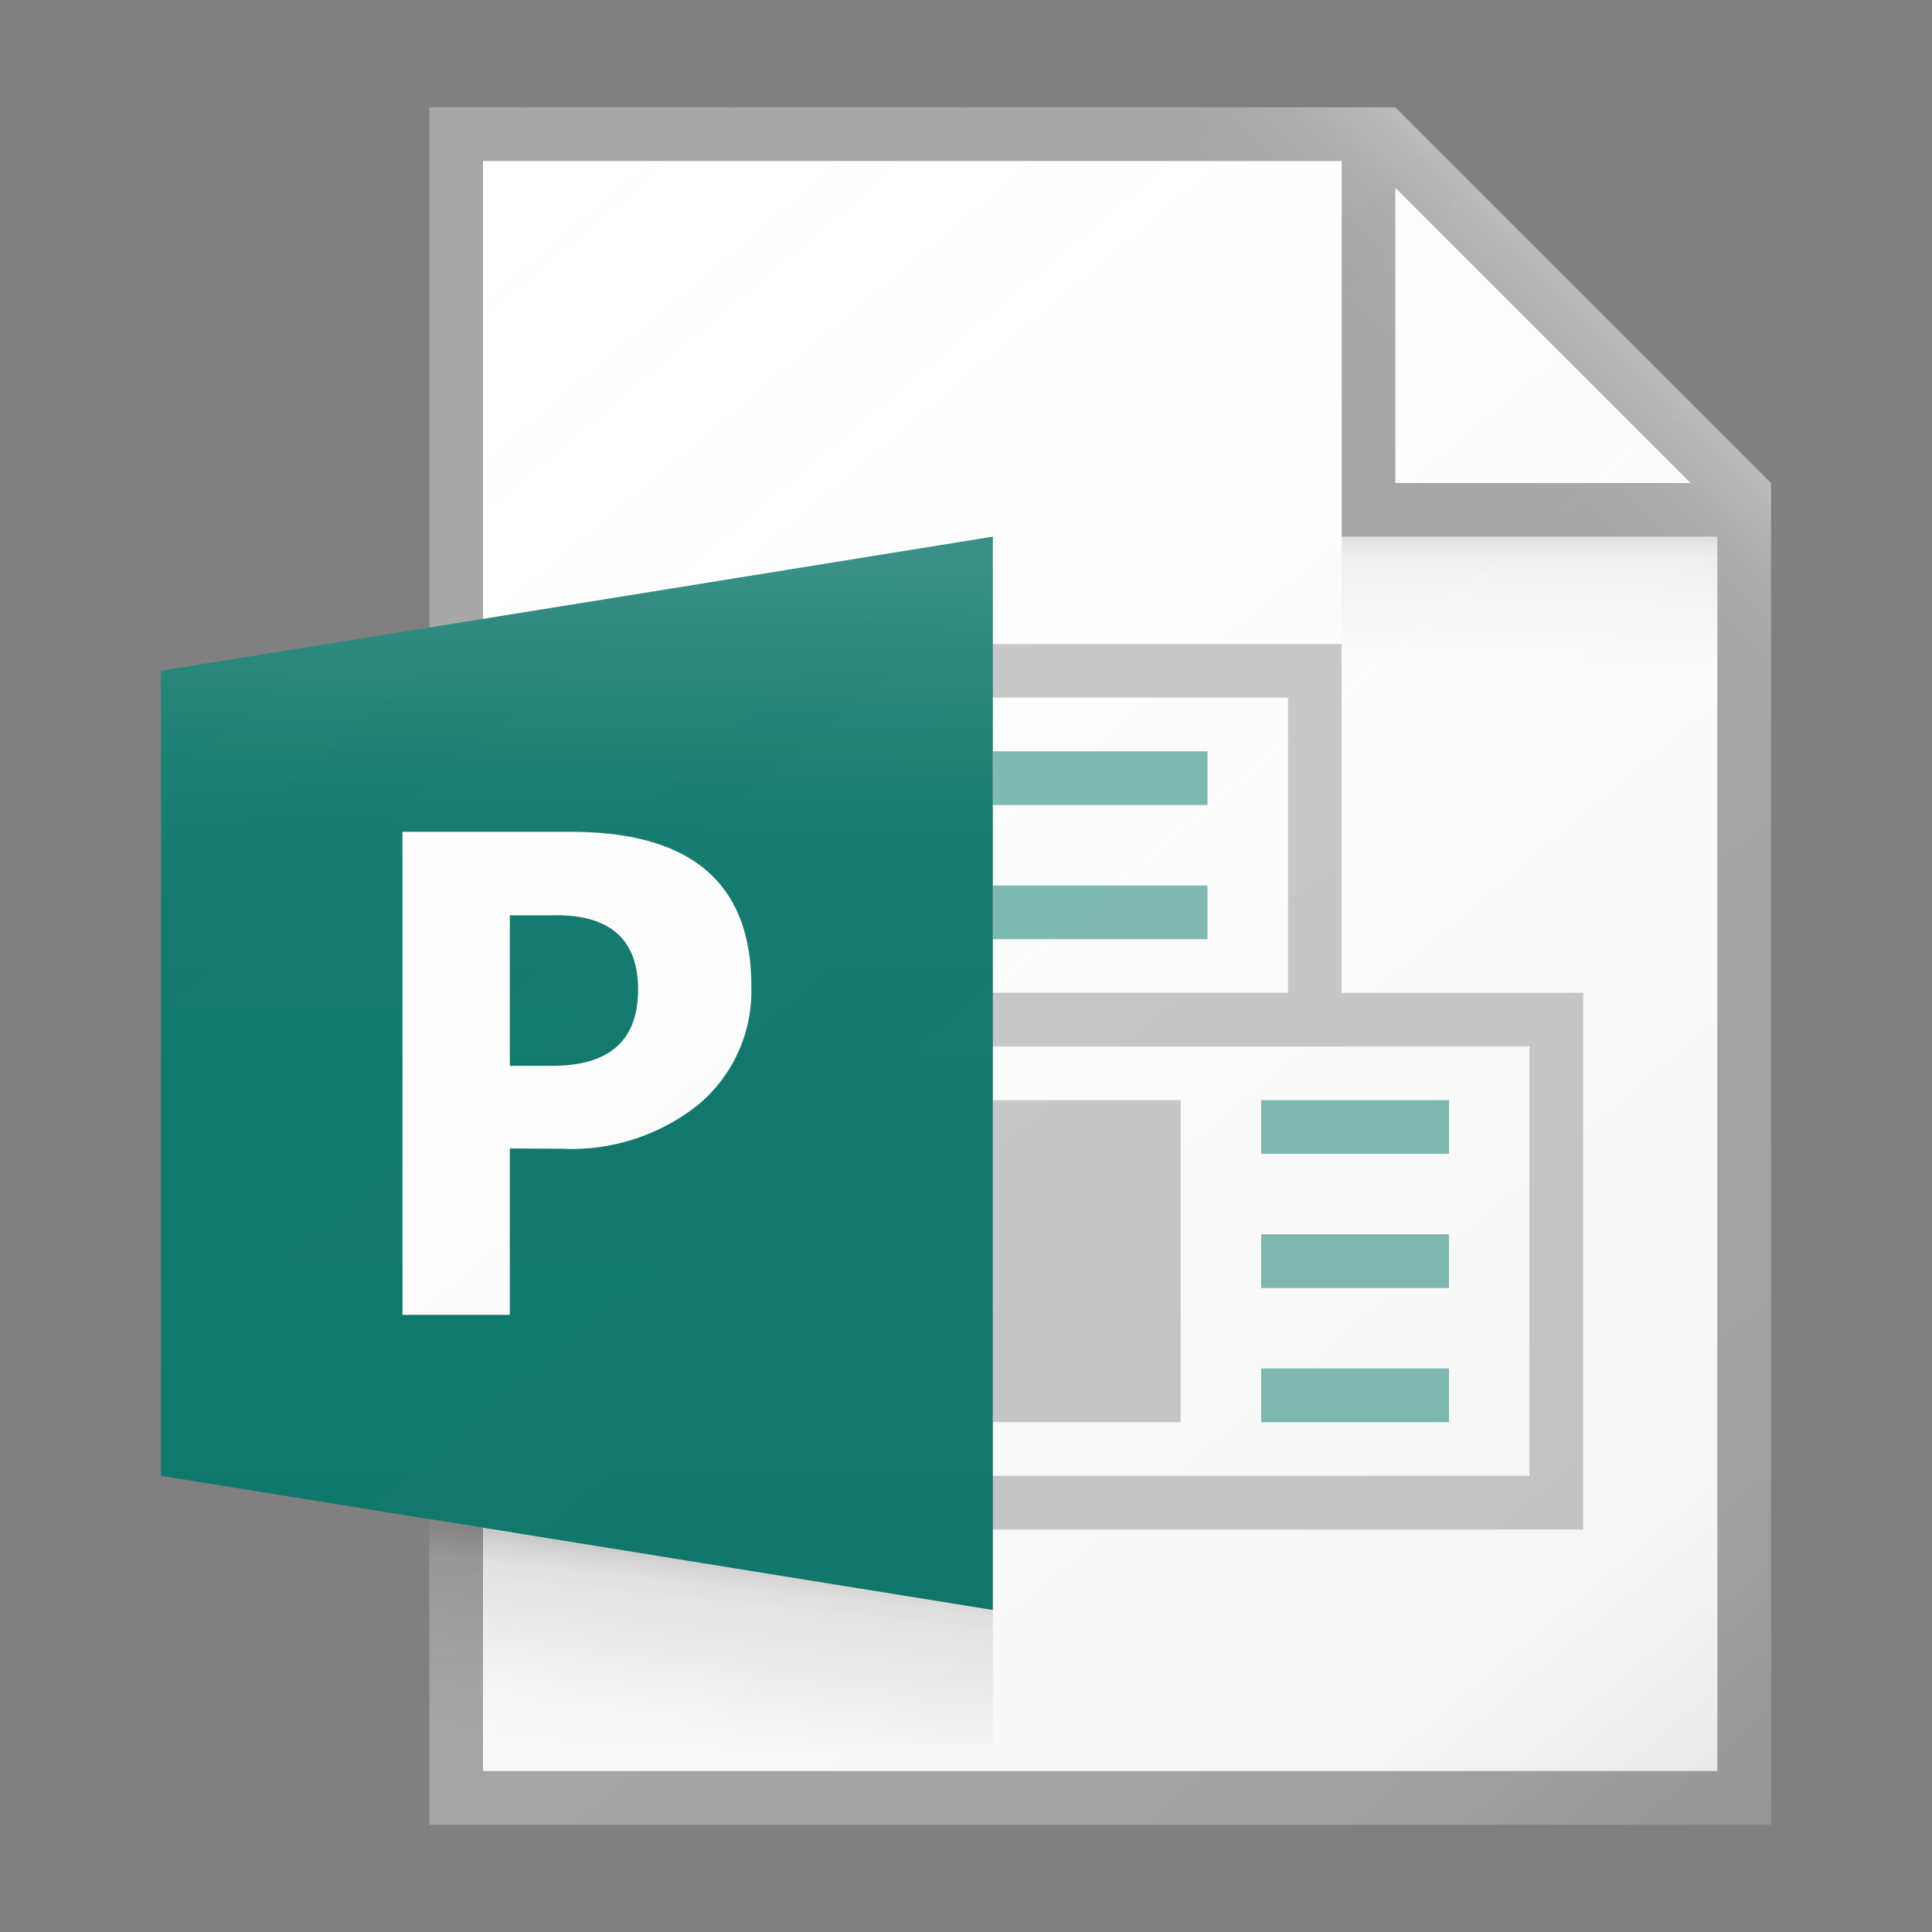 <svg id="ICONS" xmlns="http://www.w3.org/2000/svg" xmlns:xlink="http://www.w3.org/1999/xlink" viewBox="0 0 72 72"><rect x="0" y="0" width="72" height="72" fill="#808080" stroke="none"/><defs><style>.cls-1{fill:#fff;}.cls-2{fill:#a6a6a6;}.cls-3{fill:#c8c8c8;}.cls-4{fill:#7dbab2;}.cls-5{fill:#0b7669;}.cls-6{fill:url(#linear-gradient);}.cls-7{fill:url(#linear-gradient-2);}.cls-8{fill:url(#linear-gradient-3);}.cls-9{fill:url(#linear-gradient-4);}.cls-10{fill:url(#linear-gradient-5);}</style><linearGradient id="linear-gradient" x1="11.47" y1="7.8" x2="63.64" y2="69.98" gradientUnits="userSpaceOnUse"><stop offset="0" stop-color="#fff" stop-opacity="0"/><stop offset="0.86" stop-color="#5e5e5e" stop-opacity="0.06"/><stop offset="1" stop-opacity="0.1"/></linearGradient><linearGradient id="linear-gradient-2" x1="57" y1="24.84" x2="57" y2="20.15" gradientUnits="userSpaceOnUse"><stop offset="0" stop-color="#828282" stop-opacity="0"/><stop offset="0.86" stop-color="#303030" stop-opacity="0.06"/><stop offset="1" stop-opacity="0.1"/></linearGradient><linearGradient id="linear-gradient-3" x1="25.97" y1="65.8" x2="26.8" y2="58.02" gradientUnits="userSpaceOnUse"><stop offset="0" stop-color="#828282" stop-opacity="0"/><stop offset="0.86" stop-color="#303030" stop-opacity="0.13"/><stop offset="1" stop-opacity="0.2"/></linearGradient><linearGradient id="linear-gradient-4" x1="53.79" y1="23.21" x2="62.5" y2="14.5" gradientUnits="userSpaceOnUse"><stop offset="0" stop-color="#fff" stop-opacity="0"/><stop offset="0.45" stop-color="#fff" stop-opacity="0.01"/><stop offset="0.64" stop-color="#fff" stop-opacity="0.04"/><stop offset="0.78" stop-color="#fff" stop-opacity="0.08"/><stop offset="0.89" stop-color="#fff" stop-opacity="0.15"/><stop offset="0.99" stop-color="#fff" stop-opacity="0.24"/><stop offset="1" stop-color="#fff" stop-opacity="0.25"/></linearGradient><linearGradient id="linear-gradient-5" x1="21.5" y1="58.75" x2="21.5" y2="21.17" gradientUnits="userSpaceOnUse"><stop offset="0" stop-color="#fff" stop-opacity="0"/><stop offset="0.53" stop-color="#fff" stop-opacity="0.01"/><stop offset="0.72" stop-color="#fff" stop-opacity="0.03"/><stop offset="0.85" stop-color="#fff" stop-opacity="0.08"/><stop offset="0.96" stop-color="#fff" stop-opacity="0.15"/><stop offset="1" stop-color="#fff" stop-opacity="0.18"/></linearGradient></defs><title>Artboard 231</title><polygon class="cls-1" points="65 67 17 67 17 5 51 5 65 19 65 67"/><path class="cls-2" d="M52,4H16V68H66V18Zm0,3L63,18H52ZM64,66H18V6H50V20H64Z"/><path class="cls-3" d="M57,38V55H34V39H57m2-2H32V57H59V37Z"/><path class="cls-3" d="M48,26V37H32V26H48m2-2H30V39H50V24Z"/><rect class="cls-4" x="47" y="41" width="7" height="2"/><rect class="cls-3" x="37" y="41" width="7" height="12"/><rect class="cls-4" x="37" y="28" width="8" height="2"/><rect class="cls-4" x="37" y="33" width="8" height="2"/><rect class="cls-4" x="47" y="46" width="7" height="2"/><rect class="cls-4" x="47" y="51" width="7" height="2"/><polygon class="cls-5" points="6 25 37 20 37 60 6 55 6 25"/><path class="cls-1" d="M19,42.8V49H15V31h6.28Q28,31,28,36.74a5.53,5.53,0,0,1-1.93,4.39,7.58,7.58,0,0,1-5.15,1.68Zm0-8.69v5.61h1.58q3.2,0,3.2-2.84t-3.2-2.77Z"/><path class="cls-6" d="M52,4H16V23.39L6,25V55l10,1.61V68H66V18Z"/><rect class="cls-7" x="50" y="20" width="14" height="5"/><polygon class="cls-8" points="37 65 16 65 16 56.62 37 60 37 65"/><polygon class="cls-9" points="66 18 52 4 16 4 16 6 50 6 50 20 64 20 64 68 66 68 66 18"/><polygon class="cls-10" points="37 20 6 25 6 55 37 60 37 20"/></svg>